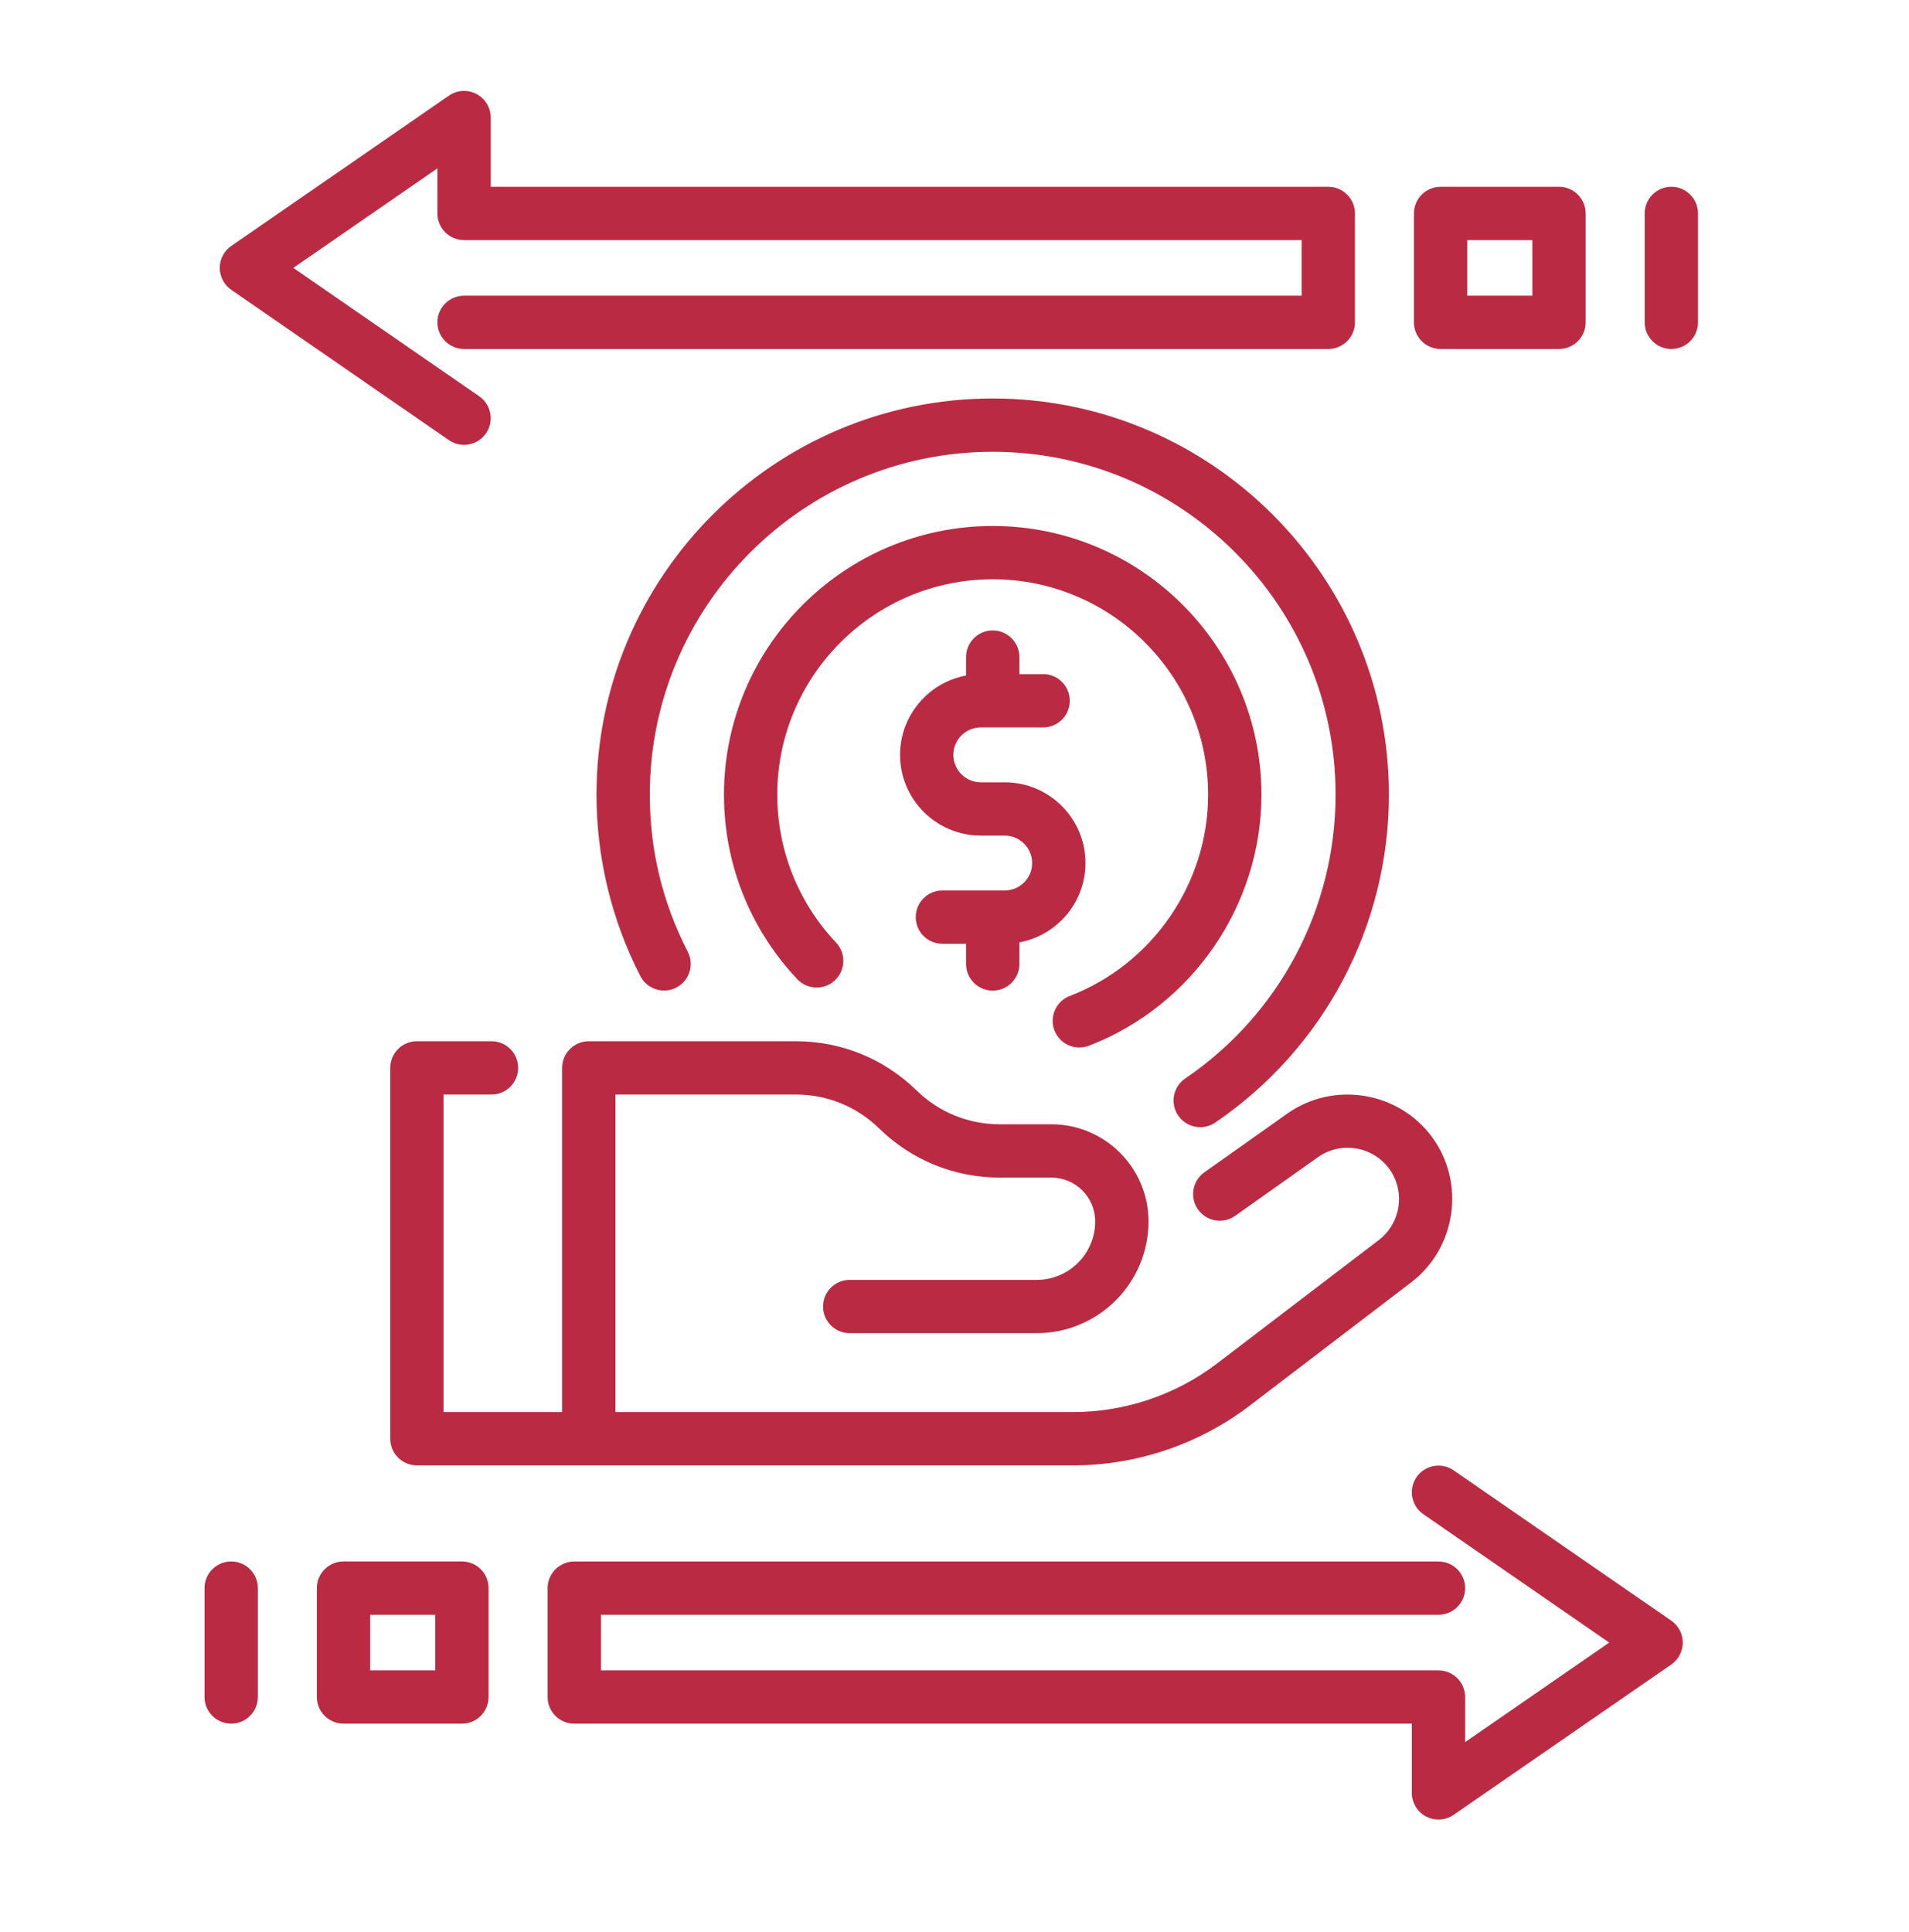 <svg width="84" height="85" viewBox="0 0 84 85" fill="none" xmlns="http://www.w3.org/2000/svg">
<path d="M43.681 17.533C34.068 17.533 26.247 25.354 26.247 34.967C26.247 37.741 26.915 40.501 28.178 42.95C28.475 43.525 29.183 43.751 29.758 43.454C30.334 43.157 30.56 42.45 30.263 41.874C29.155 39.726 28.593 37.402 28.593 34.967C28.593 26.647 35.361 19.879 43.681 19.879C52.001 19.879 58.769 26.647 58.769 34.967C58.769 39.969 56.296 44.637 52.153 47.453C51.617 47.818 51.478 48.547 51.842 49.083C52.069 49.417 52.438 49.596 52.813 49.596C53.041 49.596 53.27 49.531 53.472 49.394C58.258 46.14 61.115 40.747 61.115 34.967C61.115 25.354 53.294 17.533 43.681 17.533Z" fill="#BA2B43"/>
<path d="M47.493 46.09C47.633 46.09 47.775 46.065 47.913 46.012C52.455 44.271 55.506 39.833 55.506 34.967C55.506 28.447 50.202 23.143 43.681 23.143C37.161 23.143 31.856 28.447 31.856 34.967C31.856 37.998 33.002 40.881 35.082 43.084C35.526 43.555 36.269 43.577 36.74 43.132C37.212 42.687 37.233 41.945 36.788 41.474C35.121 39.707 34.202 37.397 34.202 34.967C34.202 29.741 38.455 25.489 43.681 25.489C48.908 25.489 53.16 29.741 53.16 34.967C53.16 38.868 50.714 42.426 47.073 43.822C46.468 44.054 46.166 44.732 46.398 45.337C46.577 45.804 47.021 46.09 47.493 46.09Z" fill="#BA2B43"/>
<path d="M21.627 48.16C22.274 48.16 22.799 47.635 22.799 46.987C22.799 46.339 22.274 45.814 21.627 45.814H18.345C17.697 45.814 17.172 46.339 17.172 46.987V63.304C17.172 63.951 17.697 64.477 18.345 64.477H25.908H47.228C50.012 64.477 52.764 63.547 54.977 61.858L62.097 56.423C64.08 54.91 64.492 52.044 63.016 50.034C61.538 48.021 58.677 47.558 56.639 49.001L52.994 51.583C52.465 51.957 52.34 52.689 52.715 53.218C53.089 53.746 53.821 53.871 54.35 53.497L57.995 50.915C58.996 50.206 60.4 50.435 61.125 51.422C61.85 52.409 61.648 53.816 60.674 54.559L53.554 59.992C51.747 61.371 49.501 62.131 47.228 62.131H27.081V48.16H35.022C36.4 48.16 37.701 48.69 38.686 49.653C40.112 51.047 41.996 51.814 43.989 51.814H46.262C47.326 51.814 48.191 52.679 48.191 53.743C48.191 55.161 47.038 56.315 45.619 56.315H37.389C36.742 56.315 36.216 56.84 36.216 57.487C36.216 58.135 36.742 58.66 37.389 58.66H45.619C48.331 58.66 50.537 56.454 50.537 53.743C50.537 51.386 48.619 49.468 46.262 49.468H43.989C42.612 49.468 41.311 48.938 40.325 47.975C38.9 46.581 37.016 45.814 35.022 45.814H25.908C25.261 45.814 24.735 46.339 24.735 46.986V62.131H19.517V48.16H21.627V48.16Z" fill="#BA2B43"/>
<path d="M43.682 43.588C44.33 43.588 44.855 43.062 44.855 42.415V41.465C46.507 41.16 47.763 39.712 47.763 37.974C47.763 36.014 46.169 34.421 44.209 34.421H44.028H43.339H43.157C42.492 34.421 41.95 33.879 41.95 33.214C41.95 32.548 42.492 32.007 43.157 32.007H45.9C46.548 32.007 47.073 31.481 47.073 30.834C47.073 30.186 46.548 29.661 45.9 29.661H44.855V28.912C44.855 28.264 44.33 27.739 43.682 27.739C43.035 27.739 42.509 28.264 42.509 28.912V29.723C40.859 30.029 39.605 31.476 39.605 33.214C39.605 35.173 41.198 36.767 43.158 36.767H43.339H44.028H44.209C44.875 36.767 45.417 37.308 45.417 37.974C45.417 38.64 44.875 39.181 44.209 39.181H41.467C40.819 39.181 40.294 39.706 40.294 40.354C40.294 41.002 40.819 41.527 41.467 41.527H42.509V42.415C42.509 43.062 43.034 43.588 43.682 43.588Z" fill="#BA2B43"/>
<path d="M73.54 71.309L63.963 64.695C63.43 64.327 62.699 64.46 62.331 64.993C61.963 65.526 62.097 66.257 62.63 66.625L70.809 72.274L64.469 76.653V74.67C64.469 74.022 63.944 73.497 63.296 73.497H26.442V71.051H63.296C63.944 71.051 64.469 70.526 64.469 69.878C64.469 69.231 63.944 68.706 63.296 68.706H25.268C24.621 68.706 24.096 69.231 24.096 69.878V74.67C24.096 75.317 24.621 75.842 25.268 75.842H62.123V78.888C62.123 79.324 62.365 79.724 62.751 79.927C62.922 80.017 63.109 80.061 63.296 80.061C63.53 80.061 63.763 79.991 63.963 79.853L73.54 73.239C73.857 73.02 74.046 72.659 74.046 72.274C74.046 71.888 73.857 71.528 73.54 71.309Z" fill="#BA2B43"/>
<path d="M20.326 68.704H15.115C14.468 68.704 13.942 69.229 13.942 69.877V74.668C13.942 75.316 14.468 75.841 15.115 75.841H20.326C20.974 75.841 21.499 75.316 21.499 74.668V69.877C21.499 69.229 20.974 68.704 20.326 68.704ZM19.153 73.496H16.288V71.05H19.153V73.496Z" fill="#BA2B43"/>
<path d="M10.173 68.704C9.525 68.704 9 69.229 9 69.877V74.668C9 75.316 9.525 75.841 10.173 75.841C10.82 75.841 11.346 75.316 11.346 74.668V69.877C11.346 69.229 10.82 68.704 10.173 68.704Z" fill="#BA2B43"/>
<path d="M10.176 12.752L19.753 19.367C19.957 19.507 20.189 19.574 20.419 19.574C20.791 19.574 21.158 19.398 21.385 19.068C21.753 18.535 21.619 17.805 21.086 17.436L12.907 11.787L19.247 7.408V9.392C19.247 10.039 19.772 10.565 20.42 10.565H57.274V13.01H20.42C19.772 13.01 19.247 13.535 19.247 14.183C19.247 14.83 19.772 15.356 20.42 15.356H58.447C59.095 15.356 59.62 14.83 59.62 14.183V9.392C59.62 8.744 59.095 8.219 58.447 8.219H21.593V5.173C21.593 4.737 21.351 4.337 20.965 4.134C20.578 3.932 20.112 3.96 19.753 4.208L10.176 10.822C9.859 11.041 9.67 11.402 9.67 11.787C9.67 12.172 9.859 12.533 10.176 12.752Z" fill="#BA2B43"/>
<path d="M63.389 15.356H68.599C69.247 15.356 69.772 14.831 69.772 14.183V9.392C69.772 8.744 69.247 8.219 68.599 8.219H63.389C62.741 8.219 62.216 8.744 62.216 9.392V14.183C62.216 14.831 62.741 15.356 63.389 15.356ZM64.562 10.565H67.426V13.01H64.562V10.565Z" fill="#BA2B43"/>
<path d="M73.543 8.219C72.895 8.219 72.37 8.744 72.37 9.392V14.183C72.37 14.831 72.895 15.356 73.543 15.356C74.191 15.356 74.716 14.831 74.716 14.183V9.392C74.716 8.744 74.191 8.219 73.543 8.219Z" fill="#BA2B43"/>
</svg>
